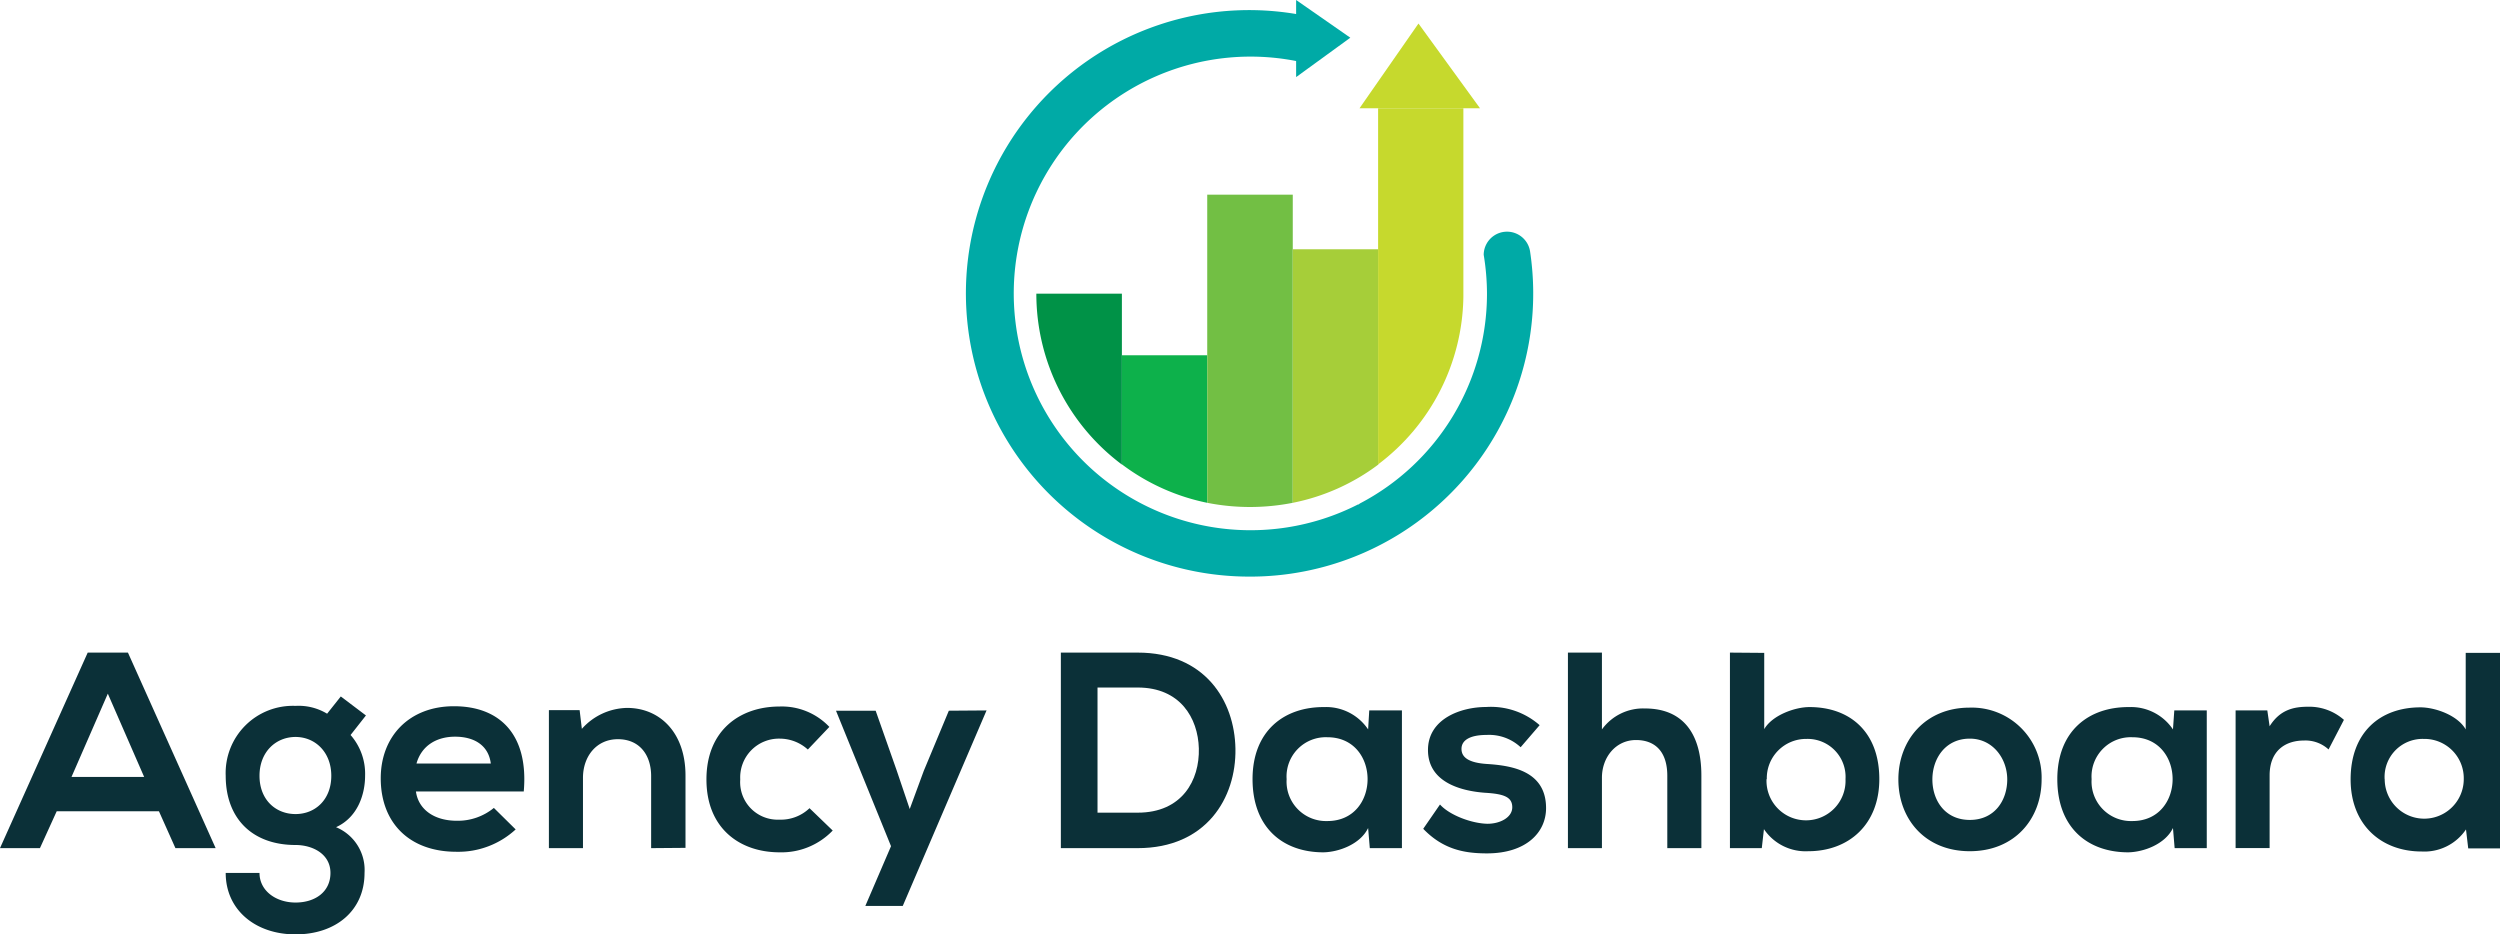 <svg xmlns="http://www.w3.org/2000/svg" viewBox="0 0 357.99 133.77"><defs><style>.cls-1{fill:#0b3038;}.cls-2{fill:#009247;}.cls-3{fill:#0db14b;}.cls-4{fill:#72bf44;}.cls-5{fill:#a6ce39;}.cls-6{fill:#00aaa6;}.cls-7{fill:#c6d92d;}</style></defs><g id="Layer_2" data-name="Layer 2"><g id="Layer_1-2" data-name="Layer 1"><path class="cls-1" d="M22.76,116.17H8.12l-2.4,5.28H0l12.56-28h5.76l12.56,28H25.12ZM15.44,99.33l-5.2,11.92h10.4Z"/><path class="cls-1" d="M48.8,99.73l3.6,2.72-2.2,2.8a8.41,8.41,0,0,1,2.08,5.84c0,2.44-.92,5.88-4.16,7.36A6.63,6.63,0,0,1,52.2,125c0,5.44-4.16,8.8-9.88,8.8s-10-3.48-10-8.8h4.84c0,2.56,2.36,4.24,5.16,4.24s5-1.52,5-4.24-2.56-4-5-4c-6.16,0-10-3.76-10-9.92a9.62,9.62,0,0,1,10-10,7.86,7.86,0,0,1,4.52,1.12ZM37.16,111.09c0,3.44,2.32,5.48,5.16,5.48s5.12-2.08,5.12-5.48-2.32-5.56-5.12-5.56S37.16,107.65,37.16,111.09Z"/><path class="cls-1" d="M59.56,113.33c.32,2.44,2.44,4.2,5.88,4.2a8.14,8.14,0,0,0,5.28-1.84l3.12,3.08a12.11,12.11,0,0,1-8.48,3.2c-6.8,0-10.84-4.2-10.84-10.52,0-6,4.08-10.32,10.48-10.32,6.6,0,10.71,4.08,10,12.2Zm10.72-4c-.32-2.56-2.32-3.84-5.12-3.84-2.64,0-4.8,1.28-5.52,3.84Z"/><path class="cls-1" d="M93.24,121.45V111.13c0-3-1.64-5.28-4.76-5.28s-5,2.52-5,5.52v10.08H78.6V101.69H83l.32,2.68a8.89,8.89,0,0,1,6.48-3c4.64,0,8.36,3.48,8.36,9.68v10.36Z"/><path class="cls-1" d="M119.24,118.93a10.15,10.15,0,0,1-7.6,3.12c-5.72,0-10.48-3.44-10.48-10.44s4.76-10.44,10.48-10.44a9.37,9.37,0,0,1,7.12,2.92l-3.08,3.24a6,6,0,0,0-4-1.56,5.55,5.55,0,0,0-5.68,5.84,5.37,5.37,0,0,0,5.6,5.76,5.93,5.93,0,0,0,4.32-1.64Z"/><path class="cls-1" d="M141.27,101.73l-12,28h-5.36l3.68-8.56-7.88-19.4h5.68l3,8.52,1.88,5.56,2-5.44,3.6-8.64Z"/><path class="cls-1" d="M176.91,107.21c.12,7.08-4.2,14.24-14,14.24h-11v-28h11C172.51,93.45,176.79,100.29,176.91,107.21Zm-19.75,9.16h5.76c6.35,0,8.87-4.64,8.75-9.2-.12-4.36-2.68-8.72-8.75-8.72h-5.76Z"/><path class="cls-1" d="M196.07,101.73h4.68v19.72h-4.6l-.24-2.88c-1.12,2.32-4.2,3.44-6.4,3.48-5.83,0-10.15-3.56-10.15-10.48s4.52-10.36,10.27-10.32a7.24,7.24,0,0,1,6.28,3.2Zm-11.83,9.84a5.65,5.65,0,0,0,5.84,6c7.67,0,7.67-12,0-12A5.62,5.62,0,0,0,184.24,111.57Z"/><path class="cls-1" d="M217.75,107a6.64,6.64,0,0,0-4.87-1.76c-2.33,0-3.6.72-3.6,2s1.16,2,3.68,2.16c3.71.24,8.43,1.08,8.43,6.32,0,3.48-2.84,6.48-8.47,6.48-3.13,0-6.24-.52-9.12-3.52l2.4-3.48c1.4,1.56,4.59,2.72,6.8,2.76,1.83,0,3.55-.92,3.55-2.36s-1.12-1.92-3.92-2.08c-3.71-.28-8.15-1.64-8.15-6.12s4.72-6.16,8.31-6.16a10.59,10.59,0,0,1,7.68,2.6Z"/><path class="cls-1" d="M229.39,93.45v11a7.28,7.28,0,0,1,6.16-3c5.6,0,8.08,3.8,8.08,9.6v10.4h-4.88V111.09c0-3.6-1.88-5.12-4.48-5.12-2.88,0-4.88,2.44-4.88,5.4v10.08h-4.87v-28Z"/><path class="cls-1" d="M252.63,93.49v10.92c1.16-2,4.4-3.16,6.48-3.16,5.76,0,10,3.52,10,10.32,0,6.48-4.36,10.32-10.16,10.32a7.19,7.19,0,0,1-6.36-3.16l-.31,2.72h-4.56v-28Zm.33,18.08a5.66,5.66,0,1,0,11.31,0,5.44,5.44,0,0,0-5.6-5.76A5.62,5.62,0,0,0,253,111.57Z"/><path class="cls-1" d="M292.35,111.61c0,5.68-3.88,10.28-10.28,10.28s-10.23-4.6-10.23-10.28,3.92-10.28,10.19-10.28A10,10,0,0,1,292.35,111.61Zm-15.64,0c0,3,1.8,5.8,5.36,5.8s5.36-2.8,5.36-5.8-2.08-5.84-5.36-5.84C278.55,105.77,276.71,108.65,276.71,111.61Z"/><path class="cls-1" d="M311.35,101.73H316v19.72h-4.6l-.24-2.88c-1.12,2.32-4.2,3.44-6.4,3.48-5.84,0-10.16-3.56-10.16-10.48s4.52-10.36,10.28-10.32a7.24,7.24,0,0,1,6.28,3.2Zm-11.84,9.84a5.65,5.65,0,0,0,5.84,6c7.68,0,7.68-12,0-12A5.62,5.62,0,0,0,299.51,111.57Z"/><path class="cls-1" d="M324.67,101.73,325,104c1.52-2.44,3.56-2.8,5.56-2.8a7.48,7.48,0,0,1,5.08,1.88l-2.2,4.24a4.88,4.88,0,0,0-3.52-1.28c-2.56,0-4.92,1.36-4.92,5v10.4h-4.87V101.73Z"/><path class="cls-1" d="M358,93.49v28h-4.56l-.32-2.72a7.18,7.18,0,0,1-6.36,3.16c-5.8,0-10.16-3.84-10.16-10.32,0-6.8,4.28-10.32,10-10.32,2.08,0,5.32,1.12,6.48,3.16V93.49Zm-16.52,18.08a5.66,5.66,0,1,0,11.32,0,5.63,5.63,0,0,0-5.72-5.76A5.44,5.44,0,0,0,341.47,111.57Z"/><path class="cls-2" d="M160.65,66.52A30.51,30.51,0,0,1,148.4,42.05h12.25Z"/><path class="cls-3" d="M172.87,72a30.32,30.32,0,0,1-12.22-5.51V50.87h12.22Z"/><path class="cls-4" d="M185.12,72a31.56,31.56,0,0,1-12.25,0V27.88h12.25Z"/><path class="cls-5" d="M197.37,66.52A30.2,30.2,0,0,1,185.12,72V35.69h12.25Z"/><path class="cls-6" d="M188.31,2.56a40.56,40.56,0,1,0-10.19,80A40.54,40.54,0,0,0,219.1,36a3.34,3.34,0,0,0-6.64.49h0a34.4,34.4,0,0,1,.47,5.6A33.89,33.89,0,0,1,194.72,72.1l-.21.17v-.06A33.91,33.91,0,1,1,186.81,9"/><path class="cls-7" d="M197.34,15.5v27h0v24a30.54,30.54,0,0,0,12.21-24h0v-27Z"/><polygon class="cls-7" points="197.34 15.5 194.68 15.5 203.12 3.37 211.93 15.5 197.34 15.5"/><polygon class="cls-6" points="185.6 1.7 185.6 0 193.36 5.4 185.6 11.04 185.6 1.7"/></g></g></svg>